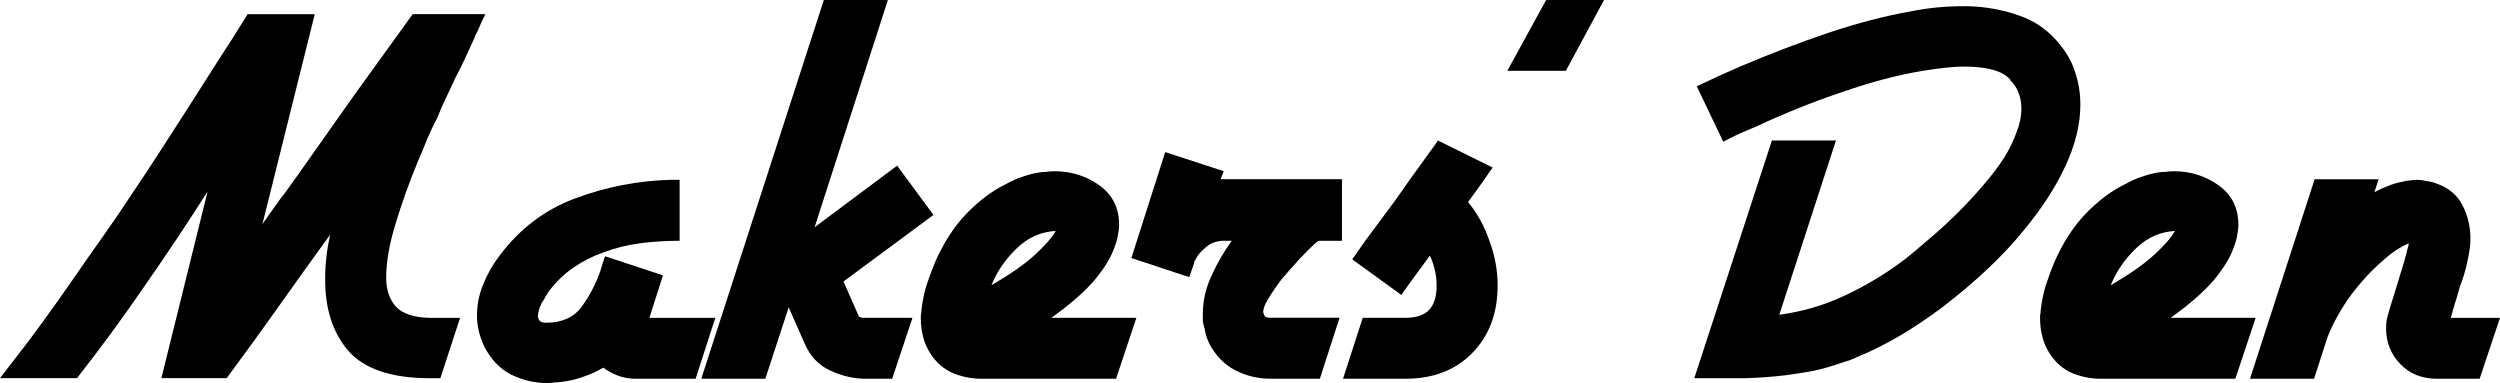 <?xml version="1.0" encoding="UTF-8" standalone="no"?>
<!-- Created with Inkscape (http://www.inkscape.org/) -->

<svg
   xmlns:dc="http://purl.org/dc/elements/1.1/"
   xmlns:cc="http://creativecommons.org/ns#"
   xmlns:rdf="http://www.w3.org/1999/02/22-rdf-syntax-ns#"
   xmlns:svg="http://www.w3.org/2000/svg"
   xmlns="http://www.w3.org/2000/svg"
   xmlns:sodipodi="http://sodipodi.sourceforge.net/DTD/sodipodi-0.dtd"
   xmlns:inkscape="http://www.inkscape.org/namespaces/inkscape"
   width="68.738mm"
   height="10.533mm"
   viewBox="0 0 68.738 10.533"
   version="1.1"
   id="svg8"
   inkscape:version="0.92.2 2405546, 2018-03-11"
   sodipodi:docname="logoFull.svg">
  <defs
     id="defs2" />
  <sodipodi:namedview
     id="base"
     pagecolor="#ffffff"
     bordercolor="#666666"
     borderopacity="1.0"
     inkscape:pageopacity="0.0"
     inkscape:pageshadow="2"
     inkscape:zoom="3.959798"
     inkscape:cx="123.49706"
     inkscape:cy="49.319297"
     inkscape:document-units="mm"
     inkscape:current-layer="layer1"
     showgrid="false"
     inkscape:window-width="1256"
     inkscape:window-height="1380"
     inkscape:window-x="1288"
     inkscape:window-y="16"
     inkscape:window-maximized="0" />
  <g
     inkscape:label="Layer 1"
     inkscape:groupmode="layer"
     id="layer1"
     transform="translate(-46.852,-49.183)">
    <g
       aria-label="Makers' Den"
       style="font-style:normal;font-variant:normal;font-weight:normal;font-stretch:normal;font-size:16.933px;line-height:6.615px;font-family:Airstream;-inkscape-font-specification:'Airstream, Normal';font-variant-ligatures:normal;font-variant-caps:normal;font-variant-numeric:normal;font-feature-settings:normal;text-align:start;letter-spacing:0px;word-spacing:0px;writing-mode:lr-tb;text-anchor:start;fill-opacity:1;stroke:none;stroke-width:0.265px;stroke-linecap:butt;stroke-linejoin:miter;stroke-opacity:1"
       id="text4487">
      <path
         d="m 60.196,49.573 q -0.068,0.135 -0.135,0.288 -0.051,0.135 -0.135,0.288 0,0.017 -0.017,0.034 0,0 0,0.017 -0.152,0.322 -0.288,0.627 -0.135,0.288 -0.237,0.474 -0.119,0.254 -0.254,0.542 -0.135,0.271 -0.254,0.576 -0.152,0.288 -0.288,0.61 -0.119,0.305 -0.254,0.61 -0.356,0.864 -0.61,1.71 -0.254,0.83 -0.254,1.473 0,0.474 0.254,0.779 0.271,0.305 0.948,0.322 h 0.83 l -0.542,1.659 h -0.288 q -1.592,0 -2.252,-0.762 -0.643,-0.762 -0.627,-1.998 0,-0.288 0.034,-0.576 0.034,-0.305 0.102,-0.61 -0.677,0.931 -1.372,1.913 -0.694,0.982 -1.473,2.032 h -1.795 l 1.27,-5.131 q -0.83,1.304 -1.727,2.591 -0.881,1.287 -1.863,2.54 h -2.117 q 0.389,-0.508 0.796,-1.033 0.406,-0.542 0.813,-1.118 0.406,-0.576 0.813,-1.168 0.423,-0.593 0.83,-1.185 0.745,-1.101 1.439,-2.184 0.711,-1.101 1.321,-2.066 0.186,-0.288 0.373,-0.576 0.186,-0.305 0.423,-0.677 h 1.846 l -1.439,5.774 q 0.119,-0.169 0.237,-0.339 0.135,-0.186 0.254,-0.356 0.135,-0.169 0.254,-0.339 0.135,-0.186 0.254,-0.356 0.745,-1.05 1.507,-2.134 0.779,-1.084 1.626,-2.252 h 1.998 z"
         style="font-style:normal;font-variant:normal;font-weight:normal;font-stretch:normal;font-size:16.933px;font-family:Airstream;-inkscape-font-specification:'Airstream, Normal';font-variant-ligatures:normal;font-variant-caps:normal;font-variant-numeric:normal;font-feature-settings:normal;text-align:start;writing-mode:lr-tb;text-anchor:start;stroke-width:0.265px"
         id="path4730"
         inkscape:connector-curvature="0" />
      <path
         d="m 66.52,57.921 -0.542,1.676 h -1.643 q -0.271,0 -0.491,-0.085 -0.22,-0.085 -0.406,-0.22 -0.254,0.152 -0.559,0.254 -0.288,0.102 -0.576,0.135 -0.102,0.017 -0.203,0.017 -0.102,0.017 -0.203,0.017 -0.525,0 -0.999,-0.237 -0.457,-0.237 -0.728,-0.762 -0.102,-0.22 -0.152,-0.423 -0.051,-0.22 -0.051,-0.44 0,-0.44 0.169,-0.847 0.169,-0.423 0.44,-0.779 0.847,-1.135 2.1,-1.592 1.27,-0.474 2.625,-0.508 0.051,0 0.102,0 0.068,0 0.135,0 v 1.676 q -0.542,0 -1.084,0.068 -0.525,0.068 -1.016,0.254 -0.44,0.152 -0.83,0.423 -0.389,0.271 -0.677,0.66 -0.017,0.034 -0.051,0.085 -0.034,0.051 -0.068,0.119 -0.034,0.051 -0.068,0.102 -0.017,0.051 -0.051,0.119 -0.017,0.051 -0.034,0.119 -0.017,0.068 -0.017,0.119 0,0.068 0.051,0.135 0.051,0.051 0.169,0.051 0.66,0 0.982,-0.44 0.322,-0.44 0.508,-0.965 0.034,-0.119 0.068,-0.22 0.034,-0.102 0.068,-0.203 l 1.592,0.525 -0.373,1.168 h 1.812 z"
         style="font-style:normal;font-variant:normal;font-weight:normal;font-stretch:normal;font-size:16.933px;font-family:Airstream;-inkscape-font-specification:'Airstream, Normal';font-variant-ligatures:normal;font-variant-caps:normal;font-variant-numeric:normal;font-feature-settings:normal;text-align:start;writing-mode:lr-tb;text-anchor:start;stroke-width:0.265px"
         id="path4732"
         inkscape:connector-curvature="0" />
      <path
         d="m 72.517,55.093 -2.472,1.829 0.423,0.965 q 0.034,0.017 0.085,0.034 0.068,0 0.135,0 h 1.253 l -0.559,1.676 h -0.694 q -0.017,0 -0.051,0 -0.017,0 -0.034,0 -0.491,-0.017 -0.948,-0.237 -0.457,-0.22 -0.677,-0.728 l -0.44,-0.999 -0.643,1.964 h -1.761 l 3.37,-10.414 h 1.761 l -2.015,6.248 2.269,-1.693 0.999,1.355 z"
         style="font-style:normal;font-variant:normal;font-weight:normal;font-stretch:normal;font-size:16.933px;font-family:Airstream;-inkscape-font-specification:'Airstream, Normal';font-variant-ligatures:normal;font-variant-caps:normal;font-variant-numeric:normal;font-feature-settings:normal;text-align:start;writing-mode:lr-tb;text-anchor:start;stroke-width:0.265px"
         id="path4734"
         inkscape:connector-curvature="0" />
      <path
         d="m 78.097,57.921 -0.559,1.676 H 73.847 q -0.457,0 -0.864,-0.186 -0.389,-0.203 -0.61,-0.61 -0.102,-0.186 -0.152,-0.406 -0.051,-0.22 -0.051,-0.44 0,-0.051 0,-0.102 0.017,-0.068 0.017,-0.135 0.034,-0.339 0.135,-0.677 0.119,-0.356 0.237,-0.643 0.356,-0.813 0.864,-1.338 0.525,-0.542 1.084,-0.813 0.237,-0.135 0.457,-0.203 0.237,-0.085 0.457,-0.119 0.102,-0.017 0.203,-0.017 0.102,-0.017 0.22,-0.017 0.694,0 1.236,0.389 0.542,0.389 0.542,1.084 0,0.135 -0.034,0.288 -0.017,0.135 -0.085,0.305 -0.135,0.423 -0.559,0.931 -0.423,0.491 -1.185,1.033 h 2.337 z m -2.218,-2.388 q -0.61,0.034 -1.067,0.474 -0.457,0.44 -0.677,0.965 0,0.017 -0.017,0.034 0,0 0,0.017 0.779,-0.457 1.185,-0.83 0.423,-0.389 0.576,-0.66 z"
         style="font-style:normal;font-variant:normal;font-weight:normal;font-stretch:normal;font-size:16.933px;font-family:Airstream;-inkscape-font-specification:'Airstream, Normal';font-variant-ligatures:normal;font-variant-caps:normal;font-variant-numeric:normal;font-feature-settings:normal;text-align:start;writing-mode:lr-tb;text-anchor:start;stroke-width:0.265px"
         id="path4736"
         inkscape:connector-curvature="0" />
      <path
         d="m 83.75,55.804 h -0.643 q -0.102,0.068 -0.305,0.271 -0.203,0.203 -0.423,0.457 -0.068,0.068 -0.135,0.152 -0.068,0.085 -0.135,0.152 -0.22,0.288 -0.373,0.542 -0.152,0.237 -0.152,0.389 0.017,0.068 0.051,0.119 0.051,0.034 0.152,0.034 h 1.897 l -0.542,1.676 q -0.119,0 -0.305,0 -0.169,0 -0.373,0 -0.203,0 -0.389,0 -0.169,0 -0.288,0 -0.525,0 -0.982,-0.237 -0.44,-0.237 -0.694,-0.711 -0.051,-0.102 -0.085,-0.203 -0.034,-0.102 -0.051,-0.22 -0.034,-0.102 -0.051,-0.203 0,-0.102 0,-0.203 0,-0.542 0.237,-1.05 0.237,-0.525 0.559,-0.965 h -0.271 q -0.051,0 -0.102,0.017 -0.034,0 -0.085,0.017 -0.169,0.051 -0.322,0.203 -0.152,0.135 -0.22,0.288 -0.017,0.017 -0.034,0.051 0,0.017 0,0.034 l -0.135,0.389 -1.592,-0.525 0.931,-2.913 1.609,0.525 -0.085,0.22 h 3.336 v 1.693 z"
         style="font-style:normal;font-variant:normal;font-weight:normal;font-stretch:normal;font-size:16.933px;font-family:Airstream;-inkscape-font-specification:'Airstream, Normal';font-variant-ligatures:normal;font-variant-caps:normal;font-variant-numeric:normal;font-feature-settings:normal;text-align:start;writing-mode:lr-tb;text-anchor:start;stroke-width:0.265px"
         id="path4738"
         inkscape:connector-curvature="0" />
      <path
         d="m 88.029,57.04 q 0,1.135 -0.694,1.846 -0.694,0.711 -1.846,0.711 h -1.71 l 0.542,-1.676 h 1.168 q 0.44,0 0.643,-0.203 0.22,-0.22 0.22,-0.677 0,-0.237 -0.051,-0.44 -0.051,-0.22 -0.135,-0.389 -0.322,0.44 -0.559,0.762 -0.22,0.305 -0.22,0.322 l -1.355,-0.982 q 0,0 0.356,-0.508 0.373,-0.508 0.83,-1.118 0.423,-0.61 0.796,-1.118 0.373,-0.508 0.373,-0.525 l 1.507,0.745 q -0.017,0.017 -0.203,0.288 -0.186,0.271 -0.474,0.66 0.389,0.474 0.593,1.084 0.22,0.593 0.22,1.219 z"
         style="font-style:normal;font-variant:normal;font-weight:normal;font-stretch:normal;font-size:16.933px;font-family:Airstream;-inkscape-font-specification:'Airstream, Normal';font-variant-ligatures:normal;font-variant-caps:normal;font-variant-numeric:normal;font-feature-settings:normal;text-align:start;writing-mode:lr-tb;text-anchor:start;stroke-width:0.265px"
         id="path4740"
         inkscape:connector-curvature="0" />
      <path
         d="m 90.955,49.183 -1.05,1.947 h -1.609 l 1.067,-1.947 z"
         style="font-style:normal;font-variant:normal;font-weight:normal;font-stretch:normal;font-size:16.933px;font-family:Airstream;-inkscape-font-specification:'Airstream, Normal';font-variant-ligatures:normal;font-variant-caps:normal;font-variant-numeric:normal;font-feature-settings:normal;text-align:start;writing-mode:lr-tb;text-anchor:start;stroke-width:0.265px"
         id="path4742"
         inkscape:connector-curvature="0" />
      <path
         d="m 103.511,50.436 q 0.288,0.356 0.406,0.762 0.135,0.406 0.135,0.864 0,0.796 -0.406,1.676 -0.406,0.881 -1.151,1.778 -0.44,0.542 -0.999,1.067 -0.559,0.525 -1.219,1.033 -0.61,0.457 -1.185,0.796 -0.576,0.339 -1.151,0.576 -0.119,0.051 -0.237,0.102 -0.102,0.034 -0.22,0.068 -0.373,0.135 -0.762,0.22 -0.373,0.068 -0.745,0.119 -0.559,0.068 -1.135,0.085 -0.559,0 -1.135,0 -0.068,0 -0.135,0 -0.068,0 -0.135,0 l 2.134,-6.536 h 1.761 l -1.558,4.792 q 0.982,-0.135 1.829,-0.542 0.864,-0.406 1.643,-0.999 0.237,-0.186 0.627,-0.525 0.406,-0.339 0.83,-0.762 0.339,-0.339 0.66,-0.711 0.339,-0.389 0.593,-0.779 0.22,-0.356 0.339,-0.694 0.135,-0.339 0.135,-0.66 0,-0.22 -0.068,-0.406 -0.068,-0.203 -0.237,-0.373 v -0.017 q -0.169,-0.186 -0.491,-0.271 -0.322,-0.085 -0.762,-0.085 -0.271,0 -0.559,0.034 -0.288,0.034 -0.61,0.085 -1.016,0.169 -2.184,0.576 -1.168,0.389 -2.371,0.948 -0.237,0.102 -0.474,0.203 -0.22,0.102 -0.44,0.22 l -0.728,-1.524 q 0.288,-0.135 0.576,-0.271 0.305,-0.135 0.61,-0.271 1.236,-0.525 2.438,-0.931 1.219,-0.406 2.286,-0.593 0.339,-0.068 0.694,-0.102 0.356,-0.034 0.728,-0.034 0.034,0 0.051,0 0.034,0 0.068,0 0.728,0.017 1.405,0.254 0.694,0.237 1.151,0.83 z"
         style="font-style:normal;font-variant:normal;font-weight:normal;font-stretch:normal;font-size:16.933px;font-family:Airstream;-inkscape-font-specification:'Airstream, Normal';font-variant-ligatures:normal;font-variant-caps:normal;font-variant-numeric:normal;font-feature-settings:normal;text-align:start;writing-mode:lr-tb;text-anchor:start;stroke-width:0.265px"
         id="path4744"
         inkscape:connector-curvature="0" />
      <path
         d="m 108.872,57.921 -0.559,1.676 h -3.691 q -0.457,0 -0.864,-0.186 -0.389,-0.203 -0.61,-0.61 -0.102,-0.186 -0.152,-0.406 -0.051,-0.22 -0.051,-0.44 0,-0.051 0,-0.102 0.017,-0.068 0.017,-0.135 0.034,-0.339 0.135,-0.677 0.119,-0.356 0.237,-0.643 0.356,-0.813 0.864,-1.338 0.525,-0.542 1.084,-0.813 0.237,-0.135 0.457,-0.203 0.237,-0.085 0.457,-0.119 0.102,-0.017 0.203,-0.017 0.102,-0.017 0.22,-0.017 0.694,0 1.236,0.389 0.542,0.389 0.542,1.084 0,0.135 -0.034,0.288 -0.017,0.135 -0.085,0.305 -0.135,0.423 -0.559,0.931 -0.423,0.491 -1.185,1.033 h 2.337 z m -2.218,-2.388 q -0.61,0.034 -1.067,0.474 -0.457,0.44 -0.677,0.965 0,0.017 -0.017,0.034 0,0 0,0.017 0.779,-0.457 1.185,-0.83 0.423,-0.389 0.576,-0.66 z"
         style="font-style:normal;font-variant:normal;font-weight:normal;font-stretch:normal;font-size:16.933px;font-family:Airstream;-inkscape-font-specification:'Airstream, Normal';font-variant-ligatures:normal;font-variant-caps:normal;font-variant-numeric:normal;font-feature-settings:normal;text-align:start;writing-mode:lr-tb;text-anchor:start;stroke-width:0.265px"
         id="path4746"
         inkscape:connector-curvature="0" />
      <path
         d="m 115.59,57.921 -0.559,1.676 h -1.168 q -0.627,0 -1.016,-0.406 -0.389,-0.406 -0.389,-0.982 0,-0.119 0.017,-0.237 0.034,-0.135 0.068,-0.254 0.034,-0.119 0.068,-0.22 0.034,-0.119 0.068,-0.22 0.068,-0.22 0.135,-0.44 0.068,-0.22 0.135,-0.44 0.017,-0.034 0.017,-0.068 0.017,-0.034 0.017,-0.068 0.034,-0.085 0.051,-0.186 0.034,-0.102 0.051,-0.203 -0.135,0.051 -0.322,0.169 -0.186,0.119 -0.373,0.288 -0.474,0.406 -0.897,0.965 -0.406,0.559 -0.643,1.151 l -0.373,1.151 h -1.761 l 1.778,-5.486 h 1.761 l -0.119,0.356 q 0.186,-0.102 0.373,-0.169 0.203,-0.085 0.406,-0.119 0.102,-0.034 0.186,-0.034 0.102,-0.017 0.203,-0.017 0.135,0 0.271,0.034 0.152,0.017 0.271,0.068 0.491,0.169 0.711,0.593 0.22,0.423 0.22,0.914 0,0.254 -0.068,0.559 -0.051,0.288 -0.169,0.627 -0.051,0.119 -0.085,0.254 -0.034,0.119 -0.068,0.237 -0.017,0.051 -0.034,0.102 -0.017,0.034 -0.017,0.068 -0.034,0.085 -0.051,0.169 -0.017,0.085 -0.051,0.169 h 1.355 z"
         style="font-style:normal;font-variant:normal;font-weight:normal;font-stretch:normal;font-size:16.933px;font-family:Airstream;-inkscape-font-specification:'Airstream, Normal';font-variant-ligatures:normal;font-variant-caps:normal;font-variant-numeric:normal;font-feature-settings:normal;text-align:start;writing-mode:lr-tb;text-anchor:start;stroke-width:0.265px"
         id="path4748"
         inkscape:connector-curvature="0" />
    </g>
  </g>
</svg>

